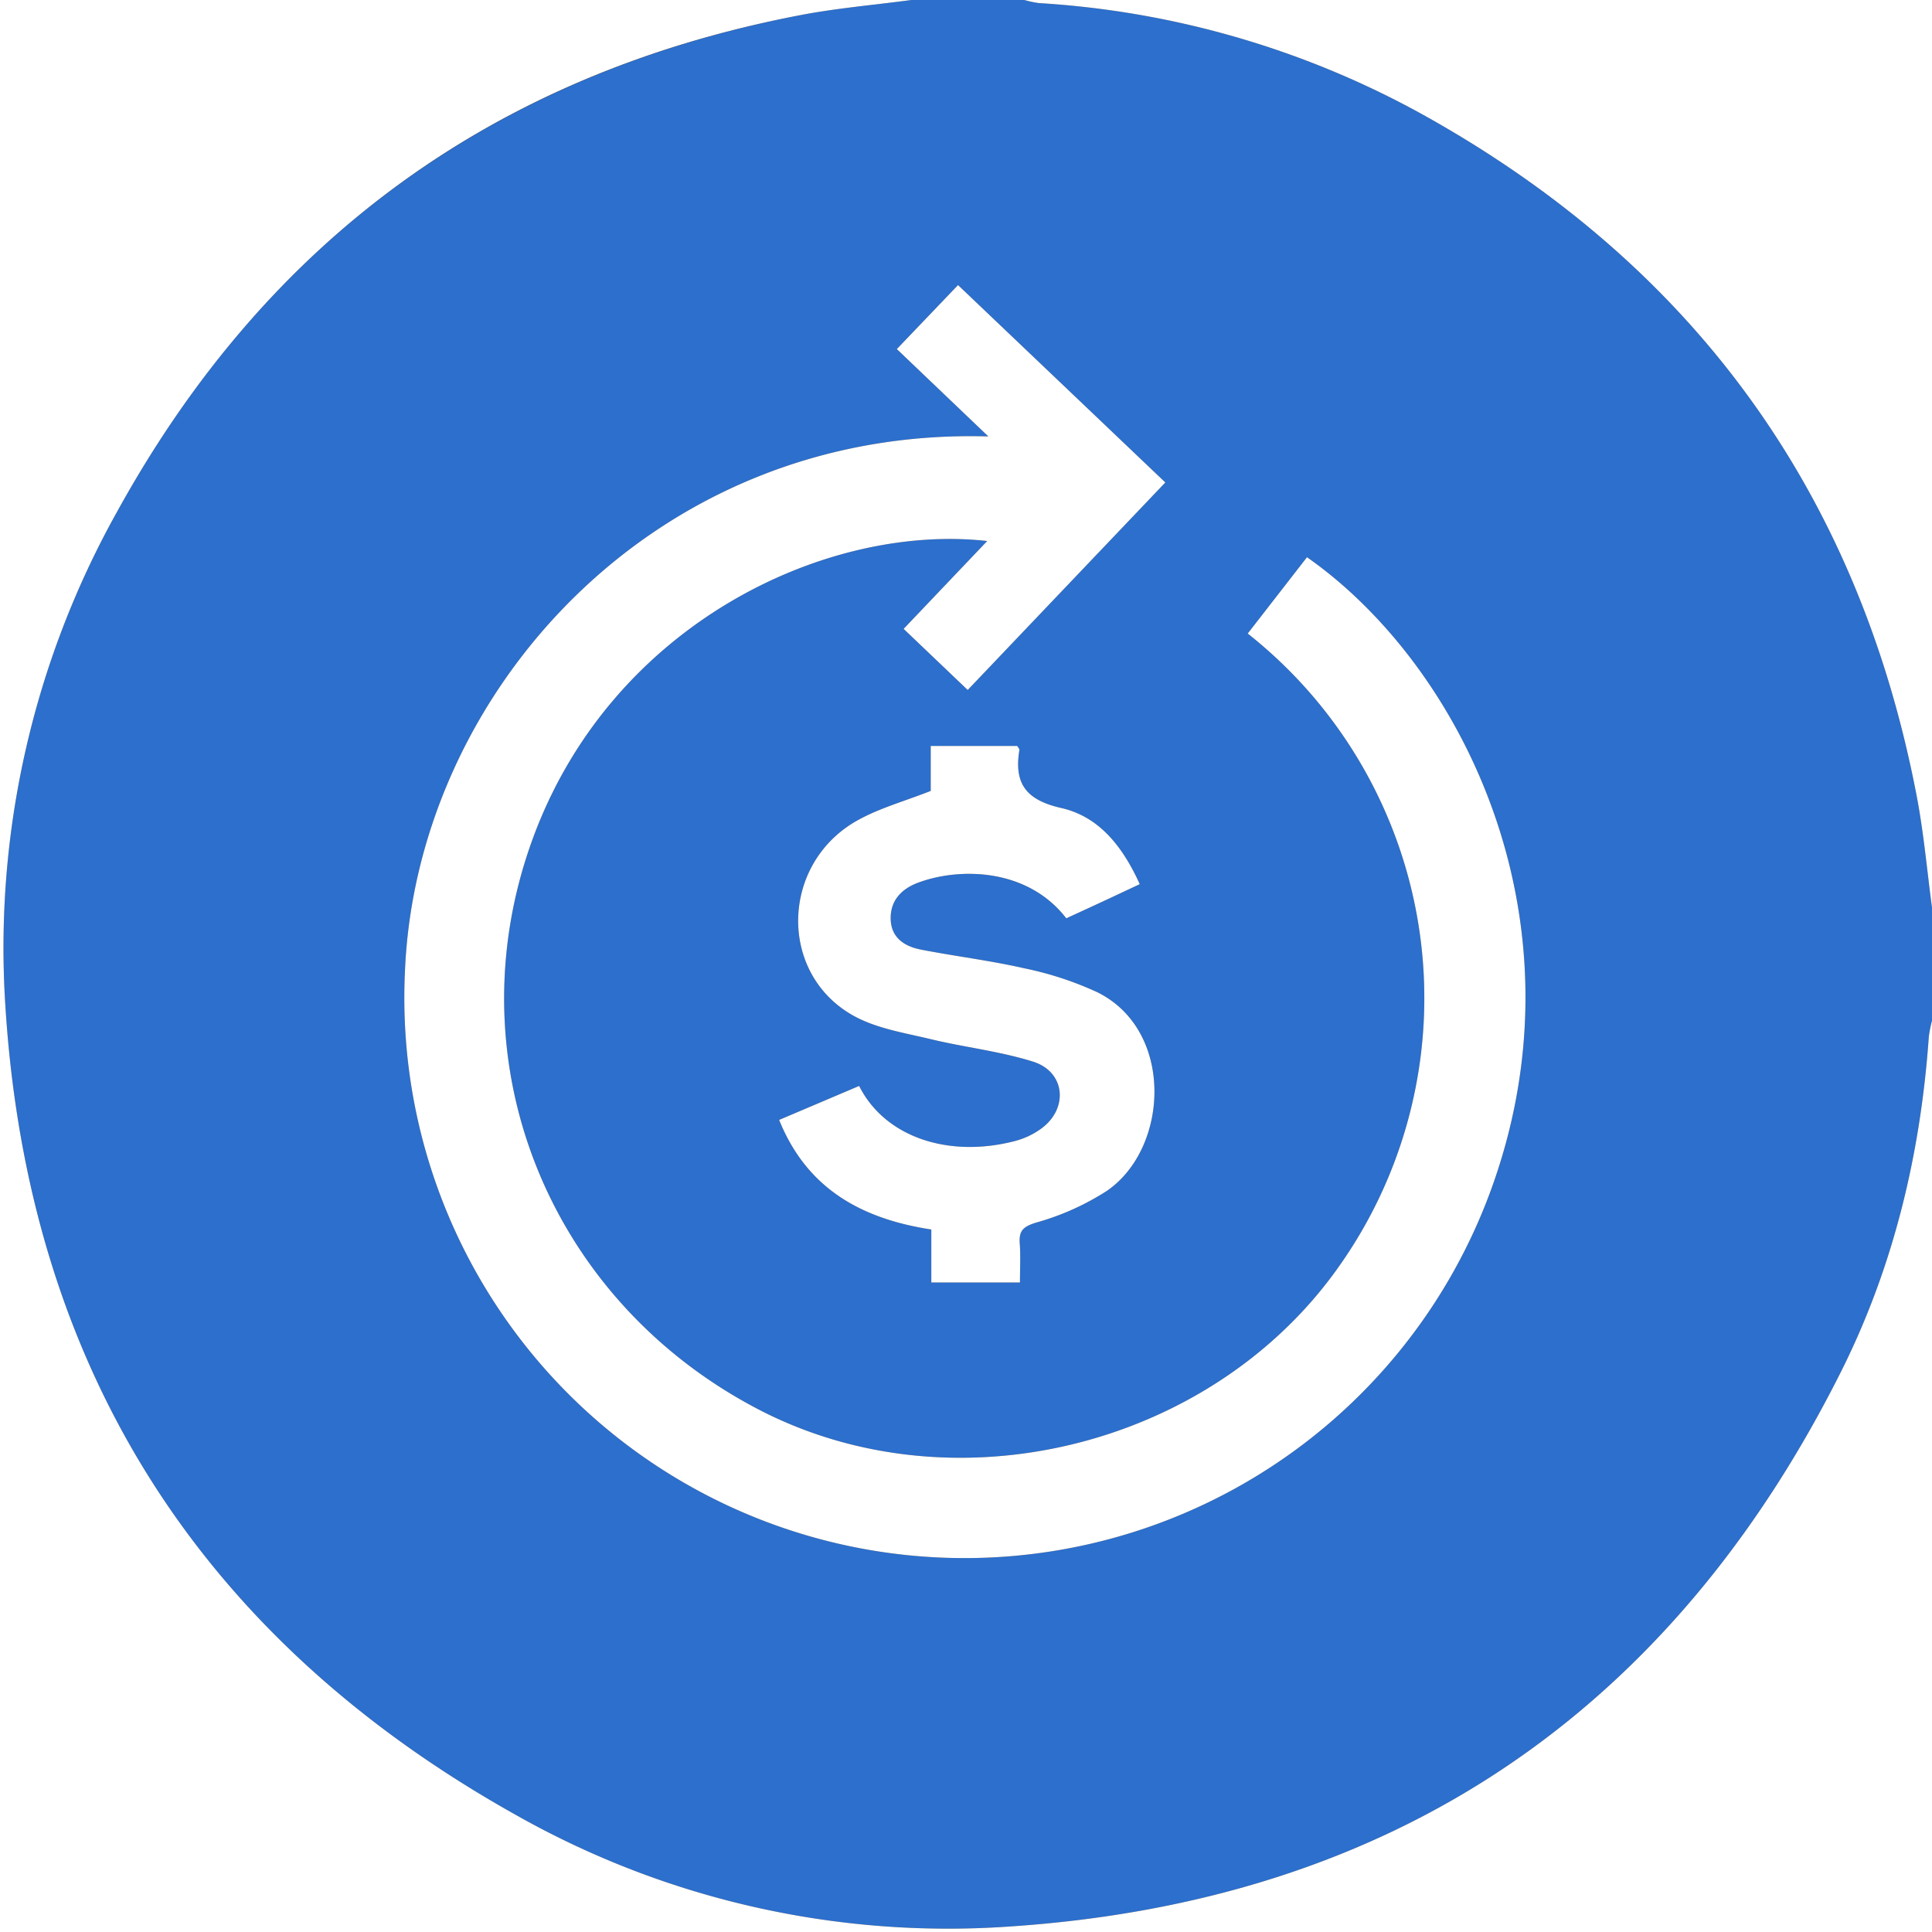 <svg xmlns="http://www.w3.org/2000/svg" viewBox="0 0 240.01 240.01">
  <rect x="0" y="0" width="240.01" height="240.01" fill="#333333" stroke="none"/>
  <defs>
    <style>
      .cls-1 {
        fill: #2c6fcd;
      }

      .cls-2 {
        fill: #fff;
      }
    </style>
  </defs>
  <g id="Layer_2" data-name="Layer 2">
    <g id="Layer_1-2" data-name="Layer 1">
      <g>
        <path class="cls-1" d="M240.01,112.753v14.036a15.995,15.995,0,0,0-.398,2.018c-1.022,14.533-4.365,28.536-10.883,41.545-21.343,42.602-55.9,65.877-103.48,68.988a109.061,109.061,0,0,1-61.188-13.888c-39.28-21.98-60.616-55.678-63.401-100.631A111.036,111.036,0,0,1,14.522,63.615Q42.387,12.939,99.368,1.89c4.57-.878,9.233-1.272,13.853-1.89h14.036a12.62,12.62,0,0,0,1.806.384A112.502,112.502,0,0,1,176.465,14.08c33.721,18.639,54.394,46.927,61.65,84.85C238.988,103.491,239.39,108.143,240.01,112.753ZM122.778,54.217C81.161,52.998,51.737,86.198,50.309,120.628a69.607,69.607,0,0,0,135.255,26.24c11.554-33.077-4.1-64.273-23.197-77.647l-7.365,9.485a57.708,57.708,0,0,1,10.903,79.228c-15.936,21.973-47.659,29.722-71.774,17.106C68.016,161.378,56.174,131.71,66.14,104.311c9.749-26.804,36.506-39.335,56.5-37.101l-10.384,10.913,7.96,7.592,24.552-25.78L119.013,35.414l-7.603,7.95Zm-7.155,44.038c-3.238,1.278-6.36,2.128-9.101,3.659-9.61,5.37-9.893,19.114-.423,24.307,2.849,1.563,6.302,2.095,9.533,2.875,4.219,1.018,8.593,1.495,12.714,2.795,3.953,1.247,4.42,5.726,1.098,8.244a9.702,9.702,0,0,1-3.328,1.605c-8.286,2.165-16.197-.476-19.386-6.836l-9.941,4.222c3.452,8.552,10.232,12.286,18.906,13.614v6.581h11.014c0-1.731.089-3.286-.025-4.826-.117-1.587.391-2.104,2.037-2.613a32.133,32.133,0,0,0,8.832-3.971c7.733-5.379,8.315-19.958-1.26-24.659a41.449,41.449,0,0,0-9.031-2.958c-4.239-.967-8.576-1.494-12.85-2.324-2.042-.397-3.718-1.472-3.763-3.82-.044-2.317,1.383-3.748,3.44-4.508,5.132-1.898,13.552-1.811,18.375,4.441,1.51-.696,3.054-1.403,4.594-2.119,1.517-.705,3.03-1.42,4.534-2.125-2.199-4.844-5.154-8.417-9.751-9.46-4.408-1-5.885-3.057-5.202-7.217.019-.117-.137-.262-.264-.489h-10.752Z"/>
        <path class="cls-2" d="M113.221,0c-4.62.618-9.283,1.012-13.853,1.89Q42.478,12.824,14.522,63.615A111.036,111.036,0,0,0,.66,124.821c2.785,44.953,24.121,78.65,63.401,100.631A109.061,109.061,0,0,0,125.25,239.339c47.58-3.111,82.136-26.386,103.48-68.988,6.517-13.009,9.86-27.012,10.883-41.545a15.995,15.995,0,0,1,.398-2.018V240.01H0Q0,120.005,0,0Z"/>
        <path class="cls-2" d="M240.01,112.753c-.62-4.61-1.022-9.262-1.895-13.824-7.256-37.922-27.929-66.211-61.65-84.85A112.502,112.502,0,0,0,129.063.384,12.62,12.62,0,0,1,127.257,0H240.01Z"/>
        <path class="cls-2" d="M122.778,54.217,111.41,43.364l7.603-7.95,25.755,24.521-24.552,25.78-7.96-7.592L122.64,67.21c-19.994-2.234-46.751,10.297-56.5,37.101C56.174,131.71,68.016,161.378,94.13,175.039c24.116,12.615,55.839,4.867,71.774-17.106a57.708,57.708,0,0,0-10.903-79.228l7.365-9.485c19.097,13.374,34.751,44.57,23.197,77.647a69.607,69.607,0,0,1-135.255-26.24C51.737,86.198,81.161,52.998,122.778,54.217Z"/>
        <path class="cls-2" d="M115.623,98.255V92.672h10.752c.127.227.283.372.264.489-.682,4.161.795,6.217,5.202,7.217,4.597,1.044,7.552,4.616,9.751,9.46-1.504.705-3.017,1.42-4.534,2.125-1.54.716-3.084,1.423-4.594,2.119-4.824-6.253-13.243-6.339-18.375-4.441-2.057.761-3.484,2.191-3.44,4.508.045,2.349,1.721,3.424,3.763,3.82,4.273.83,8.611,1.357,12.85,2.324a41.449,41.449,0,0,1,9.031,2.958c9.575,4.7,8.993,19.28,1.26,24.659a32.133,32.133,0,0,1-8.832,3.971c-1.646.51-2.154,1.026-2.037,2.613.114,1.54.025,3.095.025,4.826H115.696V152.74c-8.674-1.328-15.455-5.061-18.906-13.614l9.941-4.222c3.189,6.36,11.1,9.002,19.386,6.836a9.702,9.702,0,0,0,3.328-1.605c3.322-2.518,2.855-6.997-1.098-8.244-4.121-1.3-8.495-1.776-12.714-2.795-3.231-.78-6.683-1.312-9.533-2.875-9.47-5.194-9.187-18.937.423-24.307C109.263,100.383,112.385,99.533,115.623,98.255Z"/>
      </g>
    </g>
  </g>
</svg>
